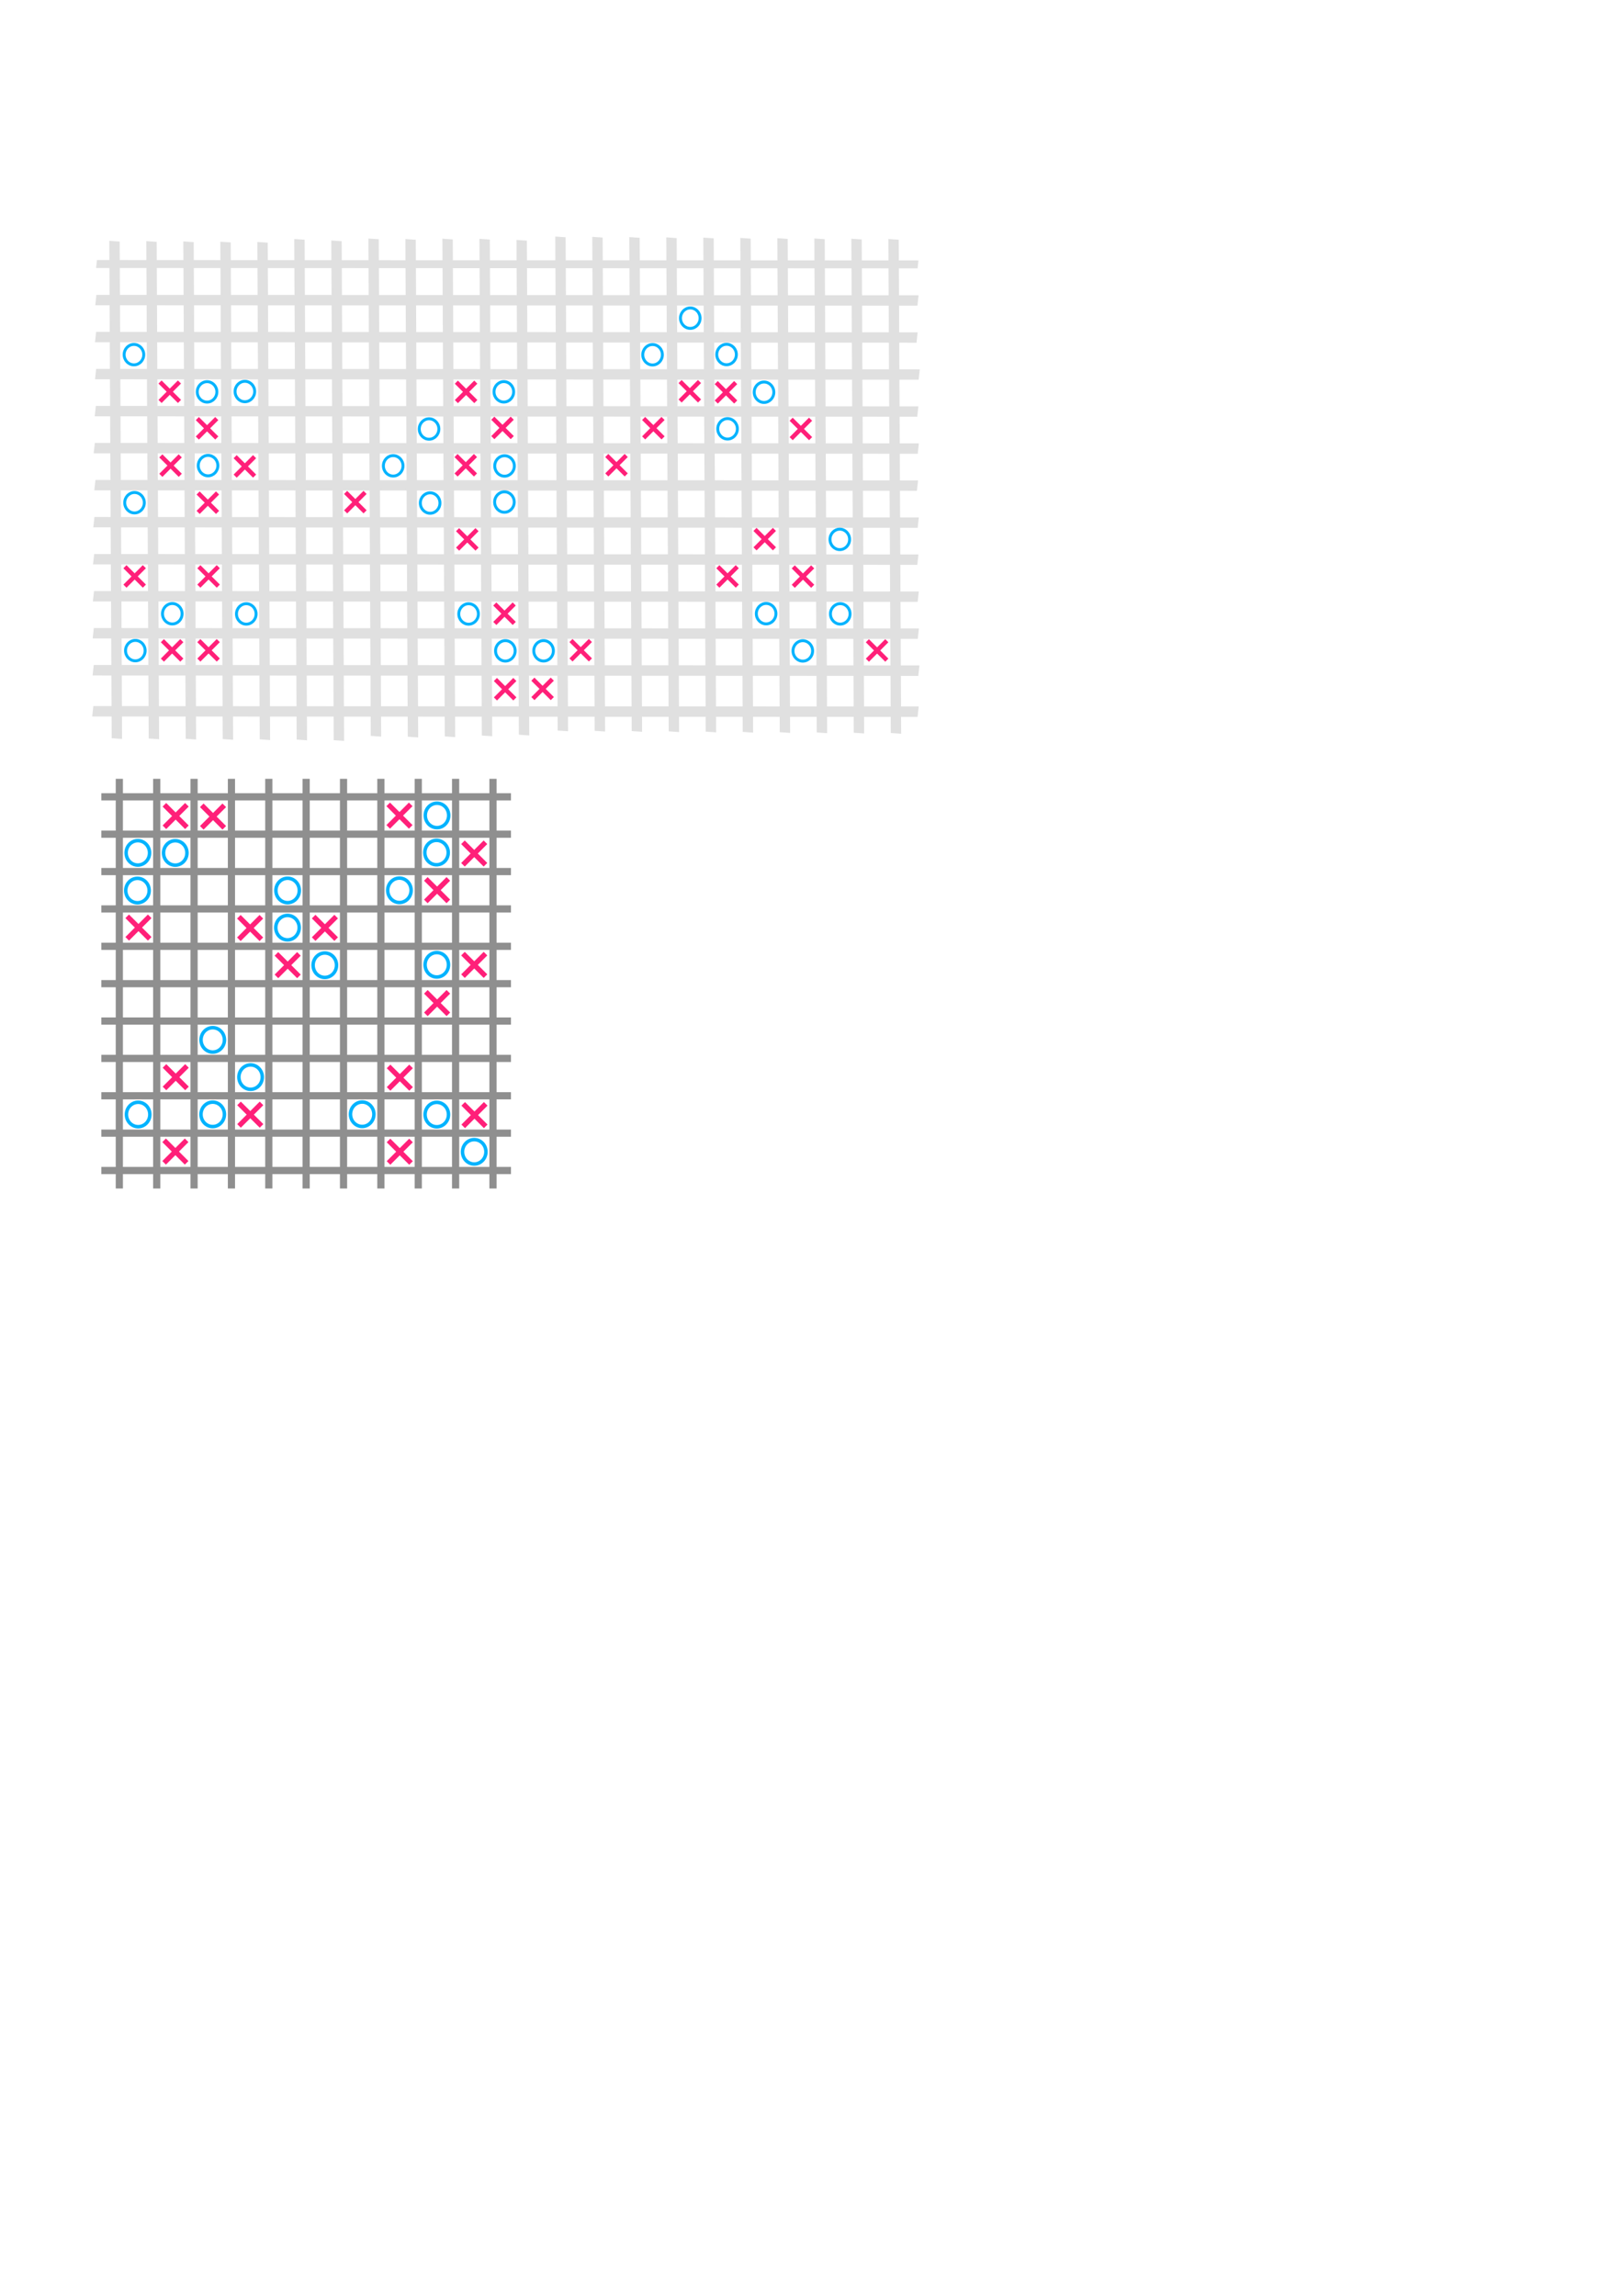 <?xml version="1.0" encoding="UTF-8" standalone="no"?>
<svg
   xmlns:dc="http://purl.org/dc/elements/1.1/"
   xmlns:cc="http://creativecommons.org/ns#"
   xmlns:rdf="http://www.w3.org/1999/02/22-rdf-syntax-ns#"
   xmlns:svg="http://www.w3.org/2000/svg"
   xmlns="http://www.w3.org/2000/svg"
   xmlns:sodipodi="http://sodipodi.sourceforge.net/DTD/sodipodi-0.dtd"
   xmlns:inkscape="http://www.inkscape.org/namespaces/inkscape"
   sodipodi:docname="drawing.svg"
   inkscape:version="1.0 (4035a4fb49, 2020-05-01)"
   id="svg657"
   version="1.1"
   viewBox="0 0 210 297"
   height="297mm"
   width="210mm">
  <defs
     id="defs651" />
  <sodipodi:namedview
     inkscape:window-maximized="0"
     inkscape:window-y="30"
     inkscape:window-x="0"
     inkscape:window-height="1050"
     inkscape:window-width="1920"
     inkscape:snap-global="false"
     showgrid="false"
     inkscape:document-rotation="0"
     inkscape:current-layer="layer1"
     inkscape:document-units="mm"
     inkscape:cy="462.14044"
     inkscape:cx="105.71191"
     inkscape:zoom="1.979899"
     inkscape:pageshadow="2"
     inkscape:pageopacity="0.0"
     borderopacity="1.0"
     bordercolor="#666666"
     pagecolor="#ffffff"
     id="base" />
  <g
     id="layer1"
     inkscape:groupmode="layer"
     inkscape:label="Layer 1">
    <g
       transform="rotate(0.372,10784.473,-43825.048)"
       id="g4549">
      <g
         id="g4086">
        <rect
           style="fill:#e0e0e0;fill-opacity:1;stroke:none;stroke-width:0.467"
           id="rect1273-2-0"
           width="106.791"
           height="1.351"
           x="314.068"
           y="-164.412"
           transform="matrix(1,-0.006,0.102,-0.995,0,0)" />
        <rect
           style="fill:#e0e0e0;fill-opacity:1;stroke:none;stroke-width:0.467"
           id="rect1273-2-0-7"
           width="106.835"
           height="1.367"
           x="313.54"
           y="-159.077"
           transform="matrix(1,-0.006,0.102,-0.995,0,0)" />
        <rect
           style="fill:#e0e0e0;fill-opacity:1;stroke:none;stroke-width:0.467"
           id="rect1273-2-0-9"
           width="106.754"
           height="1.351"
           x="313.028"
           y="-154.26"
           transform="matrix(1,-0.006,0.102,-0.995,0,0)" />
        <rect
           style="fill:#e0e0e0;fill-opacity:1;stroke:none;stroke-width:0.467"
           id="rect1273-2-0-93"
           width="106.718"
           height="1.351"
           x="312.53"
           y="-149.443"
           transform="matrix(1,-0.006,0.102,-0.995,0,0)" />
        <rect
           style="fill:#e0e0e0;fill-opacity:1;stroke:none;stroke-width:0.467"
           id="rect1273-2-0-2"
           width="106.652"
           height="1.351"
           x="312.028"
           y="-144.627"
           transform="matrix(1,-0.006,0.102,-0.995,0,0)" />
        <rect
           style="fill:#e0e0e0;fill-opacity:1;stroke:none;stroke-width:0.467"
           id="rect1273-2-0-4"
           width="106.667"
           height="1.351"
           x="311.537"
           y="-139.81"
           transform="matrix(1,-0.006,0.102,-0.995,0,0)" />
        <rect
           style="fill:#e0e0e0;fill-opacity:1;stroke:none;stroke-width:0.466"
           id="rect1273-2-0-3"
           width="106.435"
           height="1.351"
           x="311.015"
           y="-134.994"
           transform="matrix(1,-0.006,0.101,-0.995,0,0)" />
        <rect
           style="fill:#e0e0e0;fill-opacity:1;stroke:none;stroke-width:0.467"
           id="rect1273-2-0-71"
           width="106.62"
           height="1.351"
           x="310.546"
           y="-130.176"
           transform="matrix(1,-0.006,0.102,-0.995,0,0)" />
        <rect
           style="fill:#e0e0e0;fill-opacity:1;stroke:none;stroke-width:0.466"
           id="rect1273-2-0-22"
           width="106.425"
           height="1.351"
           x="310.031"
           y="-125.36"
           transform="matrix(1,-0.006,0.101,-0.995,0,0)" />
        <rect
           style="fill:#e0e0e0;fill-opacity:1;stroke:none;stroke-width:0.467"
           id="rect1273-2-0-0"
           width="106.564"
           height="1.351"
           x="309.555"
           y="-120.542"
           transform="matrix(1,-0.006,0.101,-0.995,0,0)" />
        <rect
           style="fill:#e0e0e0;fill-opacity:1;stroke:none;stroke-width:0.466"
           id="rect1273-2-0-21"
           width="106.294"
           height="1.351"
           x="309.033"
           y="-115.728"
           transform="matrix(1,-0.006,0.101,-0.995,0,0)" />
        <rect
           style="fill:#e0e0e0;fill-opacity:1;stroke:none;stroke-width:0.466"
           id="rect1273-2-0-75"
           width="106.377"
           height="1.351"
           x="308.551"
           y="-110.91"
           transform="matrix(1,-0.006,0.101,-0.995,0,0)" />
        <rect
           style="fill:#e0e0e0;fill-opacity:1;stroke:none;stroke-width:0.466"
           id="rect1273-2-0-1"
           width="106.291"
           height="1.033"
           x="308.136"
           y="-106.06"
           transform="matrix(1,-0.006,0.101,-0.995,0,0)" />
      </g>
      <g
         id="g4086-7"
         transform="matrix(0,0.442,-1,0,455.583,-27.107)">
        <rect
           transform="matrix(1,-0.005,0.141,-0.99,0,0)"
           y="-159.623"
           x="310.446"
           height="1.358"
           width="145.563"
           id="rect1273-2-0-7-7"
           style="fill:#e0e0e0;fill-opacity:1;stroke:none;stroke-width:0.547" />
        <rect
           transform="matrix(1,-0.005,0.141,-0.99,0,0)"
           y="-154.782"
           x="309.774"
           height="1.358"
           width="145.563"
           id="rect1273-2-0-9-1"
           style="fill:#e0e0e0;fill-opacity:1;stroke:none;stroke-width:0.547" />
        <rect
           transform="matrix(1,-0.005,0.141,-0.99,0,0)"
           y="-149.941"
           x="309.102"
           height="1.358"
           width="145.563"
           id="rect1273-2-0-93-1"
           style="fill:#e0e0e0;fill-opacity:1;stroke:none;stroke-width:0.547" />
        <rect
           transform="matrix(1,-0.005,0.141,-0.99,0,0)"
           y="-145.1"
           x="308.429"
           height="1.358"
           width="145.563"
           id="rect1273-2-0-2-1"
           style="fill:#e0e0e0;fill-opacity:1;stroke:none;stroke-width:0.547" />
        <rect
           transform="matrix(1,-0.005,0.141,-0.99,0,0)"
           y="-140.26"
           x="307.757"
           height="1.358"
           width="145.563"
           id="rect1273-2-0-4-7"
           style="fill:#e0e0e0;fill-opacity:1;stroke:none;stroke-width:0.547" />
        <rect
           transform="matrix(1,-0.005,0.142,-0.99,0,0)"
           y="-135.431"
           x="306.277"
           height="1.358"
           width="146.504"
           id="rect1273-2-0-3-0"
           style="fill:#e0e0e0;fill-opacity:1;stroke:none;stroke-width:0.549" />
        <rect
           transform="matrix(1,-0.005,0.141,-0.99,0,0)"
           y="-130.586"
           x="305.821"
           height="1.358"
           width="146.248"
           id="rect1273-2-0-71-4"
           style="fill:#e0e0e0;fill-opacity:1;stroke:none;stroke-width:0.548" />
        <rect
           transform="matrix(1,-0.005,0.141,-0.99,0,0)"
           y="-125.734"
           x="304.493"
           height="1.358"
           width="145.566"
           id="rect1273-2-0-22-0"
           style="fill:#e0e0e0;fill-opacity:1;stroke:none;stroke-width:0.547" />
        <rect
           transform="matrix(1,-0.005,0.141,-0.99,0,0)"
           y="-120.894"
           x="303.895"
           height="1.358"
           width="145.648"
           id="rect1273-2-0-0-8"
           style="fill:#e0e0e0;fill-opacity:1;stroke:none;stroke-width:0.547" />
        <rect
           transform="matrix(1,-0.005,0.141,-0.99,0,0)"
           y="-116.053"
           x="303.035"
           height="1.358"
           width="145.665"
           id="rect1273-2-0-21-5"
           style="fill:#e0e0e0;fill-opacity:1;stroke:none;stroke-width:0.547" />
        <rect
           transform="matrix(1,-0.005,0.14,-0.99,0,0)"
           y="-111.208"
           x="302.214"
           height="1.358"
           width="145.366"
           id="rect1273-2-0-75-1"
           style="fill:#e0e0e0;fill-opacity:1;stroke:none;stroke-width:0.546" />
        <rect
           transform="matrix(1,-0.005,0.14,-0.99,0,0)"
           y="-106.362"
           x="301.787"
           height="1.358"
           width="144.804"
           id="rect1273-2-0-1-6"
           style="fill:#e0e0e0;fill-opacity:1;stroke:none;stroke-width:0.545" />
      </g>
      <g
         transform="matrix(0,0.439,-1,0,518.07,-27.097)"
         id="g4086-7-6">
        <rect
           style="fill:#e0e0e0;fill-opacity:1;stroke:none;stroke-width:0.547"
           id="rect1273-2-0-41-2"
           width="145.563"
           height="1.358"
           x="310.948"
           y="-164.463"
           transform="matrix(1,-0.005,0.141,-0.99,0,0)" />
        <rect
           style="fill:#e0e0e0;fill-opacity:1;stroke:none;stroke-width:0.547"
           id="rect1273-2-0-7-7-1"
           width="145.563"
           height="1.358"
           x="310.276"
           y="-159.622"
           transform="matrix(1,-0.005,0.141,-0.99,0,0)" />
        <rect
           style="fill:#e0e0e0;fill-opacity:1;stroke:none;stroke-width:0.547"
           id="rect1273-2-0-9-1-9"
           width="145.563"
           height="1.358"
           x="309.603"
           y="-154.781"
           transform="matrix(1,-0.005,0.141,-0.99,0,0)" />
        <rect
           style="fill:#e0e0e0;fill-opacity:1;stroke:none;stroke-width:0.547"
           id="rect1273-2-0-93-1-6"
           width="145.563"
           height="1.358"
           x="308.931"
           y="-149.94"
           transform="matrix(1,-0.005,0.141,-0.99,0,0)" />
        <rect
           style="fill:#e0e0e0;fill-opacity:1;stroke:none;stroke-width:0.547"
           id="rect1273-2-0-2-1-4"
           width="145.563"
           height="1.358"
           x="308.259"
           y="-145.099"
           transform="matrix(1,-0.005,0.141,-0.99,0,0)" />
        <rect
           style="fill:#e0e0e0;fill-opacity:1;stroke:none;stroke-width:0.547"
           id="rect1273-2-0-4-7-8"
           width="145.563"
           height="1.358"
           x="307.586"
           y="-140.259"
           transform="matrix(1,-0.005,0.141,-0.99,0,0)" />
        <rect
           style="fill:#e0e0e0;fill-opacity:1;stroke:none;stroke-width:0.547"
           id="rect1273-2-0-3-0-0"
           width="145.563"
           height="1.358"
           x="306.914"
           y="-135.418"
           transform="matrix(1,-0.005,0.141,-0.99,0,0)" />
        <rect
           style="fill:#e0e0e0;fill-opacity:1;stroke:none;stroke-width:0.547"
           id="rect1273-2-0-71-4-8"
           width="145.563"
           height="1.358"
           x="306.241"
           y="-130.577"
           transform="matrix(1,-0.005,0.141,-0.99,0,0)" />
        <rect
           style="fill:#e0e0e0;fill-opacity:1;stroke:none;stroke-width:0.547"
           id="rect1273-2-0-22-0-1"
           width="145.563"
           height="1.358"
           x="305.569"
           y="-125.736"
           transform="matrix(1,-0.005,0.141,-0.99,0,0)" />
        <rect
           style="fill:#e0e0e0;fill-opacity:1;stroke:none;stroke-width:0.547"
           id="rect1273-2-0-0-8-0"
           width="145.563"
           height="1.358"
           x="304.897"
           y="-120.895"
           transform="matrix(1,-0.005,0.141,-0.99,0,0)" />
      </g>
    </g>
    <g
       transform="translate(-285.307,-68.67)"
       id="g609">
      <ellipse
         id="ellipse1725-9-2-1-4"
         stroke-linejoin="round"
         stroke-width="0.377"
         stroke="#3a86ff"
         fill="none"
         ry="1.322"
         rx="1.268"
         cy="114.548"
         cx="302.638"
         style="stroke:#00b3fe;stroke-opacity:1;paint-order:markers fill stroke" />
      <ellipse
         style="stroke:#00b3fe;stroke-opacity:1;paint-order:markers fill stroke"
         cx="312.099"
         cy="119.367"
         rx="1.268"
         ry="1.322"
         fill="none"
         stroke="#3a86ff"
         stroke-width="0.377"
         stroke-linejoin="round"
         id="ellipse1725-9-2-1-4-9" />
      <ellipse
         style="stroke:#00b3fe;stroke-opacity:1;paint-order:markers fill stroke"
         cx="312.228"
         cy="128.904"
         rx="1.268"
         ry="1.322"
         fill="none"
         stroke="#3a86ff"
         stroke-width="0.377"
         stroke-linejoin="round"
         id="ellipse1725-9-2-1-4-1" />
      <g
         id="g1733-7"
         fill="#ff006e"
         transform="matrix(0.318,0.213,-0.213,0.318,243.67,208.547)"
         style="fill:#ff2079;fill-opacity:1;paint-order:markers fill stroke">
        <rect
           style="fill:#ff2079;fill-opacity:1"
           id="rect1729-0"
           width="1.484"
           height="9.29"
           x="28.526"
           y="277.865"
           ry="0"
           transform="rotate(-168.89)" />
        <rect
           style="fill:#ff2079;fill-opacity:1"
           id="rect1731-6"
           width="1.484"
           height="9.29"
           x="281.768"
           y="-33.912"
           ry="0"
           transform="rotate(-78.89)" />
      </g>
      <g
         style="fill:#ff2079;fill-opacity:1;paint-order:markers fill stroke"
         transform="matrix(0.318,0.213,-0.213,0.318,238.845,203.816)"
         fill="#ff006e"
         id="g1733-7-0">
        <rect
           transform="rotate(-168.89)"
           ry="0"
           y="277.865"
           x="28.526"
           height="9.29"
           width="1.484"
           id="rect1729-0-8"
           style="fill:#ff2079;fill-opacity:1" />
        <rect
           transform="rotate(-78.89)"
           ry="0"
           y="-33.912"
           x="281.768"
           height="9.29"
           width="1.484"
           id="rect1731-6-5"
           style="fill:#ff2079;fill-opacity:1" />
      </g>
      <g
         style="fill:#ff2079;fill-opacity:1;paint-order:markers fill stroke"
         transform="matrix(0.318,0.213,-0.213,0.318,248.564,213.476)"
         fill="#ff006e"
         id="g1733-7-3">
        <rect
           transform="rotate(-168.89)"
           ry="0"
           y="277.865"
           x="28.526"
           height="9.29"
           width="1.484"
           id="rect1729-0-9"
           style="fill:#ff2079;fill-opacity:1" />
        <rect
           transform="rotate(-78.89)"
           ry="0"
           y="-33.912"
           x="281.768"
           height="9.29"
           width="1.484"
           id="rect1731-6-4"
           style="fill:#ff2079;fill-opacity:1" />
      </g>
      <g
         style="fill:#ff2079;fill-opacity:1;paint-order:markers fill stroke"
         transform="matrix(0.318,0.213,-0.213,0.318,238.947,213.371)"
         fill="#ff006e"
         id="g1733-7-1">
        <rect
           transform="rotate(-168.89)"
           ry="0"
           y="277.865"
           x="28.526"
           height="9.29"
           width="1.484"
           id="rect1729-0-5"
           style="fill:#ff2079;fill-opacity:1" />
        <rect
           transform="rotate(-78.89)"
           ry="0"
           y="-33.912"
           x="281.768"
           height="9.29"
           width="1.484"
           id="rect1731-6-41"
           style="fill:#ff2079;fill-opacity:1" />
      </g>
      <ellipse
         id="ellipse1725-9-2-1-4-9-5"
         stroke-linejoin="round"
         stroke-width="0.377"
         stroke="#3a86ff"
         fill="none"
         ry="1.322"
         rx="1.268"
         cy="119.319"
         cx="316.992"
         style="stroke:#00b3fe;stroke-opacity:1;paint-order:markers fill stroke" />
      <g
         id="g1733-7-1-5"
         fill="#ff006e"
         transform="matrix(0.318,0.213,-0.213,0.318,243.772,218.172)"
         style="fill:#ff2079;fill-opacity:1;paint-order:markers fill stroke">
        <rect
           style="fill:#ff2079;fill-opacity:1"
           id="rect1729-0-5-4"
           width="1.484"
           height="9.29"
           x="28.526"
           y="277.865"
           ry="0"
           transform="rotate(-168.89)" />
        <rect
           style="fill:#ff2079;fill-opacity:1"
           id="rect1731-6-41-9"
           width="1.484"
           height="9.29"
           x="281.768"
           y="-33.912"
           ry="0"
           transform="rotate(-78.89)" />
      </g>
      <ellipse
         style="stroke:#00b3fe;stroke-opacity:1;paint-order:markers fill stroke"
         cx="302.712"
         cy="133.705"
         rx="1.268"
         ry="1.322"
         fill="none"
         stroke="#3a86ff"
         stroke-width="0.377"
         stroke-linejoin="round"
         id="ellipse1725-9-2-1-4-9-5-8" />
    </g>
    <g
       id="g1733-7-3-2-6"
       fill="#ff006e"
       transform="matrix(0.318,0.213,-0.213,0.318,-3.148,163.863)"
       style="fill:#ff2079;fill-opacity:1;paint-order:markers fill stroke">
      <rect
         style="fill:#ff2079;fill-opacity:1"
         id="rect1729-0-9-2-3"
         width="1.484"
         height="9.29"
         x="28.526"
         y="277.865"
         ry="0"
         transform="rotate(-168.89)" />
      <rect
         style="fill:#ff2079;fill-opacity:1"
         id="rect1731-6-4-2-3"
         width="1.484"
         height="9.29"
         x="281.768"
         y="-33.912"
         ry="0"
         transform="rotate(-78.89)" />
    </g>
    <ellipse
       id="ellipse1725-9-2-1-4-1-3-4"
       stroke-linejoin="round"
       stroke-width="0.377"
       stroke="#3a86ff"
       fill="none"
       ry="1.322"
       rx="1.268"
       cy="84.199"
       cx="65.388"
       style="stroke:#00b3fe;stroke-opacity:1;paint-order:markers fill stroke" />
    <g
       id="g1733-7-3-3-4"
       fill="#ff006e"
       transform="matrix(0.318,0.213,-0.213,0.318,-3.067,173.63)"
       style="fill:#ff2079;fill-opacity:1;paint-order:markers fill stroke">
      <rect
         style="fill:#ff2079;fill-opacity:1"
         id="rect1729-0-9-8-3"
         width="1.484"
         height="9.29"
         x="28.526"
         y="277.865"
         ry="0"
         transform="rotate(-168.89)" />
      <rect
         style="fill:#ff2079;fill-opacity:1"
         id="rect1731-6-4-5-9"
         width="1.484"
         height="9.29"
         x="281.768"
         y="-33.912"
         ry="0"
         transform="rotate(-78.89)" />
    </g>
    <ellipse
       id="ellipse1725-9-2-1-4-1-3-7"
       stroke-linejoin="round"
       stroke-width="0.377"
       stroke="#3a86ff"
       fill="none"
       ry="1.322"
       rx="1.268"
       cy="84.193"
       cx="70.334"
       style="stroke:#00b3fe;stroke-opacity:1;paint-order:markers fill stroke" />
    <g
       id="g1733-7-3-3-2"
       fill="#ff006e"
       transform="matrix(0.318,0.213,-0.213,0.318,6.709,168.588)"
       style="fill:#ff2079;fill-opacity:1;paint-order:markers fill stroke">
      <rect
         style="fill:#ff2079;fill-opacity:1"
         id="rect1729-0-9-8-5"
         width="1.484"
         height="9.29"
         x="28.526"
         y="277.865"
         ry="0"
         transform="rotate(-168.89)" />
      <rect
         style="fill:#ff2079;fill-opacity:1"
         id="rect1731-6-4-5-8"
         width="1.484"
         height="9.29"
         x="281.768"
         y="-33.912"
         ry="0"
         transform="rotate(-78.89)" />
    </g>
    <ellipse
       id="ellipse1725-9-2-1-4-1-3-9"
       stroke-linejoin="round"
       stroke-width="0.377"
       stroke="#3a86ff"
       fill="none"
       ry="1.322"
       rx="1.268"
       cy="79.427"
       cx="60.632"
       style="stroke:#00b3fe;stroke-opacity:1;paint-order:markers fill stroke" />
    <g
       id="g1733-7-3-3-0"
       fill="#ff006e"
       transform="matrix(0.318,0.213,-0.213,0.318,1.78,173.588)"
       style="fill:#ff2079;fill-opacity:1;paint-order:markers fill stroke">
      <rect
         style="fill:#ff2079;fill-opacity:1"
         id="rect1729-0-9-8-2"
         width="1.484"
         height="9.29"
         x="28.526"
         y="277.865"
         ry="0"
         transform="rotate(-168.89)" />
      <rect
         style="fill:#ff2079;fill-opacity:1"
         id="rect1731-6-4-5-4"
         width="1.484"
         height="9.29"
         x="281.768"
         y="-33.912"
         ry="0"
         transform="rotate(-78.89)" />
    </g>
    <g
       transform="translate(-285.307,-68.67)"
       id="g667">
      <g
         id="g1733-7-3-3"
         fill="#ff006e"
         transform="matrix(0.318,0.213,-0.213,0.318,320.777,227.729)"
         style="fill:#ff2079;fill-opacity:1;paint-order:markers fill stroke">
        <rect
           style="fill:#ff2079;fill-opacity:1"
           id="rect1729-0-9-8"
           width="1.484"
           height="9.29"
           x="28.526"
           y="277.865"
           ry="0"
           transform="rotate(-168.89)" />
        <rect
           style="fill:#ff2079;fill-opacity:1"
           id="rect1731-6-4-5"
           width="1.484"
           height="9.29"
           x="281.768"
           y="-33.912"
           ry="0"
           transform="rotate(-78.89)" />
      </g>
      <g
         id="g1733-7-3-2"
         fill="#ff006e"
         transform="matrix(0.318,0.213,-0.213,0.318,315.827,222.884)"
         style="fill:#ff2079;fill-opacity:1;paint-order:markers fill stroke">
        <rect
           style="fill:#ff2079;fill-opacity:1"
           id="rect1729-0-9-2"
           width="1.484"
           height="9.29"
           x="28.526"
           y="277.865"
           ry="0"
           transform="rotate(-168.89)" />
        <rect
           style="fill:#ff2079;fill-opacity:1"
           id="rect1731-6-4-2"
           width="1.484"
           height="9.29"
           x="281.768"
           y="-33.912"
           ry="0"
           transform="rotate(-78.89)" />
      </g>
      <g
         id="g1733-7-3-7"
         fill="#ff006e"
         transform="matrix(0.318,0.213,-0.213,0.318,330.368,237.287)"
         style="fill:#ff2079;fill-opacity:1;paint-order:markers fill stroke">
        <rect
           style="fill:#ff2079;fill-opacity:1"
           id="rect1729-0-9-0"
           width="1.484"
           height="9.29"
           x="28.526"
           y="277.865"
           ry="0"
           transform="rotate(-168.89)" />
        <rect
           style="fill:#ff2079;fill-opacity:1"
           id="rect1731-6-4-3"
           width="1.484"
           height="9.29"
           x="281.768"
           y="-33.912"
           ry="0"
           transform="rotate(-78.89)" />
      </g>
      <ellipse
         id="ellipse1725-9-2-1-4-1-4"
         stroke-linejoin="round"
         stroke-width="0.377"
         stroke="#3a86ff"
         fill="none"
         ry="1.322"
         rx="1.268"
         cy="148.086"
         cx="394.028"
         style="stroke:#00b3fe;stroke-opacity:1;paint-order:markers fill stroke" />
      <ellipse
         id="ellipse1725-9-2-1-4-1-6"
         stroke-linejoin="round"
         stroke-width="0.377"
         stroke="#3a86ff"
         fill="none"
         ry="1.322"
         rx="1.268"
         cy="138.45"
         cx="393.968"
         style="stroke:#00b3fe;stroke-opacity:1;paint-order:markers fill stroke" />
      <ellipse
         id="ellipse1725-9-2-1-4-1-3"
         stroke-linejoin="round"
         stroke-width="0.377"
         stroke="#3a86ff"
         fill="none"
         ry="1.322"
         rx="1.268"
         cy="148.059"
         cx="384.438"
         style="stroke:#00b3fe;stroke-opacity:1;paint-order:markers fill stroke" />
      <ellipse
         style="stroke:#00b3fe;stroke-opacity:1;paint-order:markers fill stroke"
         cx="389.181"
         cy="152.877"
         rx="1.268"
         ry="1.322"
         fill="none"
         stroke="#3a86ff"
         stroke-width="0.377"
         stroke-linejoin="round"
         id="ellipse1725-9-2-1-4-1-3-76" />
      <g
         style="fill:#ff2079;fill-opacity:1;paint-order:markers fill stroke"
         transform="matrix(0.318,0.213,-0.213,0.318,311.02,227.709)"
         fill="#ff006e"
         id="g1733-7-3-7-5">
        <rect
           transform="rotate(-168.89)"
           ry="0"
           y="277.865"
           x="28.526"
           height="9.29"
           width="1.484"
           id="rect1729-0-9-0-7"
           style="fill:#ff2079;fill-opacity:1" />
        <rect
           transform="rotate(-78.89)"
           ry="0"
           y="-33.912"
           x="281.768"
           height="9.29"
           width="1.484"
           id="rect1731-6-4-3-1"
           style="fill:#ff2079;fill-opacity:1" />
      </g>
    </g>
    <g
       transform="translate(-285.307,-68.67)"
       id="g632">
      <ellipse
         style="stroke:#00b3fe;stroke-opacity:1;paint-order:markers fill stroke"
         cx="340.824"
         cy="124.168"
         rx="1.268"
         ry="1.322"
         fill="none"
         stroke="#3a86ff"
         stroke-width="0.377"
         stroke-linejoin="round"
         id="ellipse1725-9-2-1-4-9-5-33" />
      <ellipse
         style="stroke:#00b3fe;stroke-opacity:1;paint-order:markers fill stroke"
         cx="350.59"
         cy="128.949"
         rx="1.268"
         ry="1.322"
         fill="none"
         stroke="#3a86ff"
         stroke-width="0.377"
         stroke-linejoin="round"
         id="ellipse1725-9-2-1-4-9-5-85" />
      <ellipse
         style="stroke:#00b3fe;stroke-opacity:1;paint-order:markers fill stroke"
         cx="340.963"
         cy="133.747"
         rx="1.268"
         ry="1.322"
         fill="none"
         stroke="#3a86ff"
         stroke-width="0.377"
         stroke-linejoin="round"
         id="ellipse1725-9-2-1-4-9-5-1" />
      <ellipse
         style="stroke:#00b3fe;stroke-opacity:1;paint-order:markers fill stroke"
         cx="350.498"
         cy="119.361"
         rx="1.268"
         ry="1.322"
         fill="none"
         stroke="#3a86ff"
         stroke-width="0.377"
         stroke-linejoin="round"
         id="ellipse1725-9-2-1-4-9-5-0" />
      <ellipse
         style="stroke:#00b3fe;stroke-opacity:1;paint-order:markers fill stroke"
         cx="336.182"
         cy="128.933"
         rx="1.268"
         ry="1.322"
         fill="none"
         stroke="#3a86ff"
         stroke-width="0.377"
         stroke-linejoin="round"
         id="ellipse1725-9-2-1-4-9-5-87" />
      <ellipse
         style="stroke:#00b3fe;stroke-opacity:1;paint-order:markers fill stroke"
         cx="350.575"
         cy="133.618"
         rx="1.268"
         ry="1.322"
         fill="none"
         stroke="#3a86ff"
         stroke-width="0.377"
         stroke-linejoin="round"
         id="ellipse1725-9-2-1-4-9-5-6" />
      <g
         id="g1733-7-3-35"
         fill="#ff006e"
         transform="matrix(0.318,0.213,-0.213,0.318,281.902,208.498)"
         style="fill:#ff2079;fill-opacity:1;paint-order:markers fill stroke">
        <rect
           style="fill:#ff2079;fill-opacity:1"
           id="rect1729-0-9-08"
           width="1.484"
           height="9.29"
           x="28.526"
           y="277.865"
           ry="0"
           transform="rotate(-168.89)" />
        <rect
           style="fill:#ff2079;fill-opacity:1"
           id="rect1731-6-4-0"
           width="1.484"
           height="9.29"
           x="281.768"
           y="-33.912"
           ry="0"
           transform="rotate(-78.89)" />
      </g>
      <g
         id="g1733-7-3-4"
         fill="#ff006e"
         transform="matrix(0.318,0.213,-0.213,0.318,277.343,222.92)"
         style="fill:#ff2079;fill-opacity:1;paint-order:markers fill stroke">
        <rect
           style="fill:#ff2079;fill-opacity:1"
           id="rect1729-0-9-1"
           width="1.484"
           height="9.29"
           x="28.526"
           y="277.865"
           ry="0"
           transform="rotate(-168.89)" />
        <rect
           style="fill:#ff2079;fill-opacity:1"
           id="rect1731-6-4-1"
           width="1.484"
           height="9.29"
           x="281.768"
           y="-33.912"
           ry="0"
           transform="rotate(-78.89)" />
      </g>
      <g
         id="g1733-7-3-359"
         fill="#ff006e"
         transform="matrix(0.318,0.213,-0.213,0.318,277.146,213.33)"
         style="fill:#ff2079;fill-opacity:1;paint-order:markers fill stroke">
        <rect
           style="fill:#ff2079;fill-opacity:1"
           id="rect1729-0-9-3"
           width="1.484"
           height="9.29"
           x="28.526"
           y="277.865"
           ry="0"
           transform="rotate(-168.89)" />
        <rect
           style="fill:#ff2079;fill-opacity:1"
           id="rect1731-6-4-4"
           width="1.484"
           height="9.29"
           x="281.768"
           y="-33.912"
           ry="0"
           transform="rotate(-78.89)" />
      </g>
      <g
         id="g1733-7-3-1"
         fill="#ff006e"
         transform="matrix(0.318,0.213,-0.213,0.318,277.187,203.834)"
         style="fill:#ff2079;fill-opacity:1;paint-order:markers fill stroke">
        <rect
           style="fill:#ff2079;fill-opacity:1"
           id="rect1729-0-9-5"
           width="1.484"
           height="9.29"
           x="28.526"
           y="277.865"
           ry="0"
           transform="rotate(-168.89)" />
        <rect
           style="fill:#ff2079;fill-opacity:1"
           id="rect1731-6-4-08"
           width="1.484"
           height="9.29"
           x="281.768"
           y="-33.912"
           ry="0"
           transform="rotate(-78.89)" />
      </g>
      <g
         id="g1733-7-3-356"
         fill="#ff006e"
         transform="matrix(0.318,0.213,-0.213,0.318,262.859,218.1)"
         style="fill:#ff2079;fill-opacity:1;paint-order:markers fill stroke">
        <rect
           style="fill:#ff2079;fill-opacity:1"
           id="rect1729-0-9-59"
           width="1.484"
           height="9.29"
           x="28.526"
           y="277.865"
           ry="0"
           transform="rotate(-168.89)" />
        <rect
           style="fill:#ff2079;fill-opacity:1"
           id="rect1731-6-4-9"
           width="1.484"
           height="9.29"
           x="281.768"
           y="-33.912"
           ry="0"
           transform="rotate(-78.89)" />
      </g>
    </g>
    <g
       transform="translate(-285.307,-68.67)"
       id="g689">
      <ellipse
         style="stroke:#00b3fe;stroke-opacity:1;paint-order:markers fill stroke"
         cx="369.742"
         cy="114.564"
         rx="1.268"
         ry="1.322"
         fill="none"
         stroke="#3a86ff"
         stroke-width="0.377"
         stroke-linejoin="round"
         id="ellipse1725-9-2-1-4-9-5-3" />
      <g
         id="g1733-7-3-0"
         fill="#ff006e"
         transform="matrix(0.318,0.213,-0.213,0.318,306.134,203.756)"
         style="fill:#ff2079;fill-opacity:1;paint-order:markers fill stroke">
        <rect
           style="fill:#ff2079;fill-opacity:1"
           id="rect1729-0-9-7"
           width="1.484"
           height="9.29"
           x="28.526"
           y="277.865"
           ry="0"
           transform="rotate(-168.89)" />
        <rect
           style="fill:#ff2079;fill-opacity:1"
           id="rect1731-6-4-6"
           width="1.484"
           height="9.29"
           x="281.768"
           y="-33.912"
           ry="0"
           transform="rotate(-78.89)" />
      </g>
      <g
         id="g1733-7-3-37"
         fill="#ff006e"
         transform="matrix(0.318,0.213,-0.213,0.318,301.417,208.532)"
         style="fill:#ff2079;fill-opacity:1;paint-order:markers fill stroke">
        <rect
           style="fill:#ff2079;fill-opacity:1"
           id="rect1729-0-9-6"
           width="1.484"
           height="9.29"
           x="28.526"
           y="277.865"
           ry="0"
           transform="rotate(-168.89)" />
        <rect
           style="fill:#ff2079;fill-opacity:1"
           id="rect1731-6-4-15"
           width="1.484"
           height="9.29"
           x="281.768"
           y="-33.912"
           ry="0"
           transform="rotate(-78.89)" />
      </g>
      <g
         id="g1733-7-3-06"
         fill="#ff006e"
         transform="matrix(0.318,0.213,-0.213,0.318,296.649,213.322)"
         style="fill:#ff2079;fill-opacity:1;paint-order:markers fill stroke">
        <rect
           style="fill:#ff2079;fill-opacity:1"
           id="rect1729-0-9-50"
           width="1.484"
           height="9.29"
           x="28.526"
           y="277.865"
           ry="0"
           transform="rotate(-168.89)" />
        <rect
           style="fill:#ff2079;fill-opacity:1"
           id="rect1731-6-4-8"
           width="1.484"
           height="9.29"
           x="281.768"
           y="-33.912"
           ry="0"
           transform="rotate(-78.89)" />
      </g>
      <ellipse
         id="ellipse1725-9-2-1-4-9-5-3-1"
         stroke-linejoin="round"
         stroke-width="0.377"
         stroke="#3a86ff"
         fill="none"
         ry="1.322"
         rx="1.268"
         cy="114.533"
         cx="379.317"
         style="stroke:#00b3fe;stroke-opacity:1;paint-order:markers fill stroke" />
      <ellipse
         id="ellipse1725-9-2-1-4-9-5-3-2"
         stroke-linejoin="round"
         stroke-width="0.377"
         stroke="#3a86ff"
         fill="none"
         ry="1.322"
         rx="1.268"
         cy="124.144"
         cx="379.447"
         style="stroke:#00b3fe;stroke-opacity:1;paint-order:markers fill stroke" />
      <ellipse
         id="ellipse1725-9-2-1-4-9-5-3-26"
         stroke-linejoin="round"
         stroke-width="0.377"
         stroke="#3a86ff"
         fill="none"
         ry="1.322"
         rx="1.268"
         cy="119.412"
         cx="384.164"
         style="stroke:#00b3fe;stroke-opacity:1;paint-order:markers fill stroke" />
      <g
         style="fill:#ff2079;fill-opacity:1;paint-order:markers fill stroke"
         transform="matrix(0.318,0.213,-0.213,0.318,310.814,203.891)"
         fill="#ff006e"
         id="g1733-7-3-0-9">
        <rect
           transform="rotate(-168.89)"
           ry="0"
           y="277.865"
           x="28.526"
           height="9.29"
           width="1.484"
           id="rect1729-0-9-7-1"
           style="fill:#ff2079;fill-opacity:1" />
        <rect
           transform="rotate(-78.89)"
           ry="0"
           y="-33.912"
           x="281.768"
           height="9.29"
           width="1.484"
           id="rect1731-6-4-6-0"
           style="fill:#ff2079;fill-opacity:1" />
      </g>
      <ellipse
         style="stroke:#00b3fe;stroke-opacity:1;paint-order:markers fill stroke"
         cx="374.623"
         cy="109.83"
         rx="1.268"
         ry="1.322"
         fill="none"
         stroke="#3a86ff"
         stroke-width="0.377"
         stroke-linejoin="round"
         id="ellipse1725-9-2-1-4-9-5-3-1-4" />
      <g
         id="g1733-7-3-0-9-2"
         fill="#ff006e"
         transform="matrix(0.318,0.213,-0.213,0.318,320.504,208.629)"
         style="fill:#ff2079;fill-opacity:1;paint-order:markers fill stroke">
        <rect
           style="fill:#ff2079;fill-opacity:1"
           id="rect1729-0-9-7-1-7"
           width="1.484"
           height="9.29"
           x="28.526"
           y="277.865"
           ry="0"
           transform="rotate(-168.89)" />
        <rect
           style="fill:#ff2079;fill-opacity:1"
           id="rect1731-6-4-6-0-4"
           width="1.484"
           height="9.29"
           x="281.768"
           y="-33.912"
           ry="0"
           transform="rotate(-78.89)" />
      </g>
    </g>
    <g
       transform="translate(-285.307,-68.67)"
       id="g587">
      <g
         style="fill:#ff2079;fill-opacity:1;paint-order:markers fill stroke"
         transform="matrix(0.318,0.213,-0.213,0.318,234.303,227.71)"
         fill="#ff006e"
         id="g1733-7-3-4-0">
        <rect
           transform="rotate(-168.89)"
           ry="0"
           y="277.865"
           x="28.526"
           height="9.29"
           width="1.484"
           id="rect1729-0-9-1-3"
           style="fill:#ff2079;fill-opacity:1" />
        <rect
           transform="rotate(-78.89)"
           ry="0"
           y="-33.912"
           x="281.768"
           height="9.29"
           width="1.484"
           id="rect1731-6-4-1-2"
           style="fill:#ff2079;fill-opacity:1" />
      </g>
      <g
         id="g1733-7-3-4-0-3"
         fill="#ff006e"
         transform="matrix(0.318,0.213,-0.213,0.318,243.867,237.273)"
         style="fill:#ff2079;fill-opacity:1;paint-order:markers fill stroke">
        <rect
           style="fill:#ff2079;fill-opacity:1"
           id="rect1729-0-9-1-3-6"
           width="1.484"
           height="9.29"
           x="28.526"
           y="277.865"
           ry="0"
           transform="rotate(-168.89)" />
        <rect
           style="fill:#ff2079;fill-opacity:1"
           id="rect1731-6-4-1-2-7"
           width="1.484"
           height="9.29"
           x="281.768"
           y="-33.912"
           ry="0"
           transform="rotate(-78.89)" />
      </g>
      <ellipse
         id="ellipse1725-9-2-1-4-9-5-8-5"
         stroke-linejoin="round"
         stroke-width="0.377"
         stroke="#3a86ff"
         fill="none"
         ry="1.322"
         rx="1.268"
         cy="148.069"
         cx="307.601"
         style="stroke:#00b3fe;stroke-opacity:1;paint-order:markers fill stroke" />
      <ellipse
         id="ellipse1725-9-2-1-4-9-5-8-3"
         stroke-linejoin="round"
         stroke-width="0.377"
         stroke="#3a86ff"
         fill="none"
         ry="1.322"
         rx="1.268"
         cy="152.839"
         cx="302.818"
         style="stroke:#00b3fe;stroke-opacity:1;paint-order:markers fill stroke" />
      <g
         id="g1733-7-3-4-0-5"
         fill="#ff006e"
         transform="matrix(0.318,0.213,-0.213,0.318,243.868,227.709)"
         style="fill:#ff2079;fill-opacity:1;paint-order:markers fill stroke">
        <rect
           style="fill:#ff2079;fill-opacity:1"
           id="rect1729-0-9-1-3-62"
           width="1.484"
           height="9.29"
           x="28.526"
           y="277.865"
           ry="0"
           transform="rotate(-168.89)" />
        <rect
           style="fill:#ff2079;fill-opacity:1"
           id="rect1731-6-4-1-2-9"
           width="1.484"
           height="9.29"
           x="281.768"
           y="-33.912"
           ry="0"
           transform="rotate(-78.89)" />
      </g>
      <ellipse
         id="ellipse1725-9-2-1-4-9-5-8-1"
         stroke-linejoin="round"
         stroke-width="0.377"
         stroke="#3a86ff"
         fill="none"
         ry="1.322"
         rx="1.268"
         cy="148.093"
         cx="317.173"
         style="stroke:#00b3fe;stroke-opacity:1;paint-order:markers fill stroke" />
      <g
         style="fill:#ff2079;fill-opacity:1;paint-order:markers fill stroke"
         transform="matrix(0.318,0.213,-0.213,0.318,239.148,237.28)"
         fill="#ff006e"
         id="g1733-7-3-4-0-5-2">
        <rect
           transform="rotate(-168.89)"
           ry="0"
           y="277.865"
           x="28.526"
           height="9.29"
           width="1.484"
           id="rect1729-0-9-1-3-62-7"
           style="fill:#ff2079;fill-opacity:1" />
        <rect
           transform="rotate(-78.89)"
           ry="0"
           y="-33.912"
           x="281.768"
           height="9.29"
           width="1.484"
           id="rect1731-6-4-1-2-9-0"
           style="fill:#ff2079;fill-opacity:1" />
      </g>
    </g>
    <g
       inkscape:export-ydpi="50"
       inkscape:export-xdpi="50"
       id="g3036">
      <g
         id="g2268"
         style="fill:#8f8f8f;fill-opacity:1">
        <g
           transform="translate(0.357)"
           id="g2194"
           style="fill:#8f8f8f;fill-opacity:1">
          <rect
             style="fill:#8f8f8f;stroke:none;stroke-width:0.815;stroke-linecap:round;stroke-opacity:0.762;fill-opacity:1"
             id="rect971"
             width="0.93"
             height="52.999"
             x="14.62"
             y="100.754" />
          <rect
             y="100.754"
             x="19.455"
             height="52.999"
             width="0.93"
             id="rect971-0"
             style="fill:#8f8f8f;stroke:none;stroke-width:0.815;stroke-linecap:round;stroke-opacity:0.762;fill-opacity:1" />
          <rect
             y="100.754"
             x="24.289"
             height="52.999"
             width="0.93"
             id="rect971-4"
             style="fill:#8f8f8f;stroke:none;stroke-width:0.815;stroke-linecap:round;stroke-opacity:0.762;fill-opacity:1" />
          <rect
             y="100.754"
             x="29.124"
             height="52.999"
             width="0.93"
             id="rect971-44"
             style="fill:#8f8f8f;stroke:none;stroke-width:0.815;stroke-linecap:round;stroke-opacity:0.762;fill-opacity:1" />
          <rect
             y="100.754"
             x="33.958"
             height="52.999"
             width="0.93"
             id="rect971-47"
             style="fill:#8f8f8f;stroke:none;stroke-width:0.815;stroke-linecap:round;stroke-opacity:0.762;fill-opacity:1" />
          <rect
             y="100.754"
             x="38.792"
             height="52.999"
             width="0.93"
             id="rect971-6"
             style="fill:#8f8f8f;stroke:none;stroke-width:0.815;stroke-linecap:round;stroke-opacity:0.762;fill-opacity:1" />
          <rect
             y="100.754"
             x="43.627"
             height="52.999"
             width="0.93"
             id="rect971-3"
             style="fill:#8f8f8f;stroke:none;stroke-width:0.815;stroke-linecap:round;stroke-opacity:0.762;fill-opacity:1" />
          <rect
             y="100.754"
             x="48.461"
             height="52.999"
             width="0.93"
             id="rect971-1"
             style="fill:#8f8f8f;stroke:none;stroke-width:0.815;stroke-linecap:round;stroke-opacity:0.762;fill-opacity:1" />
          <rect
             y="100.754"
             x="53.296"
             height="52.999"
             width="0.93"
             id="rect971-7"
             style="fill:#8f8f8f;stroke:none;stroke-width:0.815;stroke-linecap:round;stroke-opacity:0.762;fill-opacity:1" />
          <rect
             y="100.754"
             x="58.13"
             height="52.999"
             width="0.93"
             id="rect971-5"
             style="fill:#8f8f8f;stroke:none;stroke-width:0.815;stroke-linecap:round;stroke-opacity:0.762;fill-opacity:1" />
          <rect
             y="100.754"
             x="62.965"
             height="52.999"
             width="0.93"
             id="rect971-9"
             style="fill:#8f8f8f;stroke:none;stroke-width:0.815;stroke-linecap:round;stroke-opacity:0.762;fill-opacity:1" />
        </g>
        <g
           transform="rotate(90,39.436,127.432)"
           id="g2194-1"
           style="fill:#8f8f8f;fill-opacity:1">
          <rect
             y="100.754"
             x="14.62"
             height="52.999"
             width="0.93"
             id="rect971-78"
             style="fill:#8f8f8f;stroke:none;stroke-width:0.815;stroke-linecap:round;stroke-opacity:0.762;fill-opacity:1" />
          <rect
             style="fill:#8f8f8f;stroke:none;stroke-width:0.815;stroke-linecap:round;stroke-opacity:0.762;fill-opacity:1"
             id="rect971-0-5"
             width="0.93"
             height="52.999"
             x="19.455"
             y="100.754" />
          <rect
             style="fill:#8f8f8f;stroke:none;stroke-width:0.815;stroke-linecap:round;stroke-opacity:0.762;fill-opacity:1"
             id="rect971-4-7"
             width="0.93"
             height="52.999"
             x="24.289"
             y="100.754" />
          <rect
             style="fill:#8f8f8f;stroke:none;stroke-width:0.815;stroke-linecap:round;stroke-opacity:0.762;fill-opacity:1"
             id="rect971-44-4"
             width="0.93"
             height="52.999"
             x="29.124"
             y="100.754" />
          <rect
             style="fill:#8f8f8f;stroke:none;stroke-width:0.815;stroke-linecap:round;stroke-opacity:0.762;fill-opacity:1"
             id="rect971-47-1"
             width="0.93"
             height="52.999"
             x="33.958"
             y="100.754" />
          <rect
             style="fill:#8f8f8f;stroke:none;stroke-width:0.815;stroke-linecap:round;stroke-opacity:0.762;fill-opacity:1"
             id="rect971-6-8"
             width="0.93"
             height="52.999"
             x="38.792"
             y="100.754" />
          <rect
             style="fill:#8f8f8f;stroke:none;stroke-width:0.815;stroke-linecap:round;stroke-opacity:0.762;fill-opacity:1"
             id="rect971-3-5"
             width="0.93"
             height="52.999"
             x="43.627"
             y="100.754" />
          <rect
             style="fill:#8f8f8f;stroke:none;stroke-width:0.815;stroke-linecap:round;stroke-opacity:0.762;fill-opacity:1"
             id="rect971-1-9"
             width="0.93"
             height="52.999"
             x="48.461"
             y="100.754" />
          <rect
             style="fill:#8f8f8f;stroke:none;stroke-width:0.815;stroke-linecap:round;stroke-opacity:0.762;fill-opacity:1"
             id="rect971-7-7"
             width="0.93"
             height="52.999"
             x="53.296"
             y="100.754" />
          <rect
             style="fill:#8f8f8f;stroke:none;stroke-width:0.815;stroke-linecap:round;stroke-opacity:0.762;fill-opacity:1"
             id="rect971-5-5"
             width="0.93"
             height="52.999"
             x="58.13"
             y="100.754" />
          <rect
             style="fill:#8f8f8f;stroke:none;stroke-width:0.815;stroke-linecap:round;stroke-opacity:0.762;fill-opacity:1"
             id="rect971-9-3"
             width="0.93"
             height="52.999"
             x="62.965"
             y="100.754" />
        </g>
      </g>
      <g
         id="g2940">
        <g
           style="fill:#ff2079;fill-opacity:1;paint-order:markers fill stroke"
           transform="matrix(0.368,0.247,-0.247,0.368,-27.643,203.252)"
           fill="#ff006e"
           id="g1733-7-3-3-4-8">
          <rect
             transform="rotate(-168.89)"
             ry="0"
             y="277.865"
             x="28.526"
             height="9.29"
             width="1.484"
             id="rect1729-0-9-8-3-8"
             style="fill:#ff2079;fill-opacity:1" />
          <rect
             transform="rotate(-78.89)"
             ry="0"
             y="-33.912"
             x="281.768"
             height="9.29"
             width="1.484"
             id="rect1731-6-4-5-9-3"
             style="fill:#ff2079;fill-opacity:1" />
        </g>
        <ellipse
           style="stroke:#00b3fe;stroke-opacity:1;paint-order:markers fill stroke"
           cx="56.543"
           cy="105.489"
           rx="1.515"
           ry="1.579"
           fill="none"
           stroke="#3a86ff"
           stroke-width="0.45"
           stroke-linejoin="round"
           id="ellipse1725-9-2-1-4-1-3-7-1" />
        <ellipse
           id="ellipse1725-9-2-1-4-1-3-7-1-8"
           stroke-linejoin="round"
           stroke-width="0.45"
           stroke="#3a86ff"
           fill="none"
           ry="1.579"
           rx="1.515"
           cy="110.294"
           cx="56.483"
           style="stroke:#00b3fe;stroke-opacity:1;paint-order:markers fill stroke" />
        <ellipse
           id="ellipse1725-9-2-1-4-1-3-7-1-9"
           stroke-linejoin="round"
           stroke-width="0.45"
           stroke="#3a86ff"
           fill="none"
           ry="1.579"
           rx="1.515"
           cy="115.176"
           cx="51.681"
           style="stroke:#00b3fe;stroke-opacity:1;paint-order:markers fill stroke" />
        <ellipse
           id="ellipse1725-9-2-1-4-1-3-7-1-6"
           stroke-linejoin="round"
           stroke-width="0.45"
           stroke="#3a86ff"
           fill="none"
           ry="1.579"
           rx="1.515"
           cy="124.866"
           cx="42.028"
           style="stroke:#00b3fe;stroke-opacity:1;paint-order:markers fill stroke" />
        <ellipse
           id="ellipse1725-9-2-1-4-1-3-7-1-4"
           stroke-linejoin="round"
           stroke-width="0.45"
           stroke="#3a86ff"
           fill="none"
           ry="1.579"
           rx="1.515"
           cy="115.196"
           cx="37.213"
           style="stroke:#00b3fe;stroke-opacity:1;paint-order:markers fill stroke" />
        <ellipse
           id="ellipse1725-9-2-1-4-1-3-7-1-3"
           stroke-linejoin="round"
           stroke-width="0.45"
           stroke="#3a86ff"
           fill="none"
           ry="1.579"
           rx="1.515"
           cy="134.525"
           cx="27.526"
           style="stroke:#00b3fe;stroke-opacity:1;paint-order:markers fill stroke" />
        <ellipse
           id="ellipse1725-9-2-1-4-1-3-7-1-33"
           stroke-linejoin="round"
           stroke-width="0.45"
           stroke="#3a86ff"
           fill="none"
           ry="1.579"
           rx="1.515"
           cy="139.341"
           cx="32.424"
           style="stroke:#00b3fe;stroke-opacity:1;paint-order:markers fill stroke" />
        <ellipse
           id="ellipse1725-9-2-1-4-1-3-7-1-86"
           stroke-linejoin="round"
           stroke-width="0.45"
           stroke="#3a86ff"
           fill="none"
           ry="1.579"
           rx="1.515"
           cy="144.159"
           cx="27.521"
           style="stroke:#00b3fe;stroke-opacity:1;paint-order:markers fill stroke" />
        <ellipse
           id="ellipse1725-9-2-1-4-1-3-7-1-0"
           stroke-linejoin="round"
           stroke-width="0.45"
           stroke="#3a86ff"
           fill="none"
           ry="1.579"
           rx="1.515"
           cy="144.176"
           cx="17.874"
           style="stroke:#00b3fe;stroke-opacity:1;paint-order:markers fill stroke" />
        <ellipse
           id="ellipse1725-9-2-1-4-1-3-7-1-48"
           stroke-linejoin="round"
           stroke-width="0.45"
           stroke="#3a86ff"
           fill="none"
           ry="1.579"
           rx="1.515"
           cy="120.007"
           cx="37.199"
           style="stroke:#00b3fe;stroke-opacity:1;paint-order:markers fill stroke" />
        <ellipse
           id="ellipse1725-9-2-1-4-1-3-7-1-88"
           stroke-linejoin="round"
           stroke-width="0.45"
           stroke="#3a86ff"
           fill="none"
           ry="1.579"
           rx="1.515"
           cy="144.187"
           cx="56.517"
           style="stroke:#00b3fe;stroke-opacity:1;paint-order:markers fill stroke" />
        <ellipse
           id="ellipse1725-9-2-1-4-1-3-7-1-97"
           stroke-linejoin="round"
           stroke-width="0.45"
           stroke="#3a86ff"
           fill="none"
           ry="1.579"
           rx="1.515"
           cy="149.007"
           cx="61.36"
           style="stroke:#00b3fe;stroke-opacity:1;paint-order:markers fill stroke" />
        <ellipse
           id="ellipse1725-9-2-1-4-1-3-7-1-7"
           stroke-linejoin="round"
           stroke-width="0.45"
           stroke="#3a86ff"
           fill="none"
           ry="1.579"
           rx="1.515"
           cy="144.146"
           cx="46.864"
           style="stroke:#00b3fe;stroke-opacity:1;paint-order:markers fill stroke" />
        <ellipse
           id="ellipse1725-9-2-1-4-1-3-7-1-64"
           stroke-linejoin="round"
           stroke-width="0.45"
           stroke="#3a86ff"
           fill="none"
           ry="1.579"
           rx="1.515"
           cy="110.341"
           cx="22.676"
           style="stroke:#00b3fe;stroke-opacity:1;paint-order:markers fill stroke" />
        <ellipse
           id="ellipse1725-9-2-1-4-1-3-7-1-30"
           stroke-linejoin="round"
           stroke-width="0.45"
           stroke="#3a86ff"
           fill="none"
           ry="1.579"
           rx="1.515"
           cy="115.206"
           cx="17.786"
           style="stroke:#00b3fe;stroke-opacity:1;paint-order:markers fill stroke" />
        <ellipse
           id="ellipse1725-9-2-1-4-1-3-7-1-309"
           stroke-linejoin="round"
           stroke-width="0.45"
           stroke="#3a86ff"
           fill="none"
           ry="1.579"
           rx="1.515"
           cy="110.332"
           cx="17.836"
           style="stroke:#00b3fe;stroke-opacity:1;paint-order:markers fill stroke" />
        <g
           id="g1733-7-3-3-4-8-2"
           fill="#ff006e"
           transform="matrix(0.368,0.247,-0.247,0.368,-22.776,212.895)"
           style="fill:#ff2079;fill-opacity:1;paint-order:markers fill stroke">
          <rect
             style="fill:#ff2079;fill-opacity:1"
             id="rect1729-0-9-8-3-8-5"
             width="1.484"
             height="9.29"
             x="28.526"
             y="277.865"
             ry="0"
             transform="rotate(-168.89)" />
          <rect
             style="fill:#ff2079;fill-opacity:1"
             id="rect1731-6-4-5-9-3-4"
             width="1.484"
             height="9.29"
             x="281.768"
             y="-33.912"
             ry="0"
             transform="rotate(-78.89)" />
        </g>
        <g
           id="g1733-7-3-3-4-8-0"
           fill="#ff006e"
           transform="matrix(0.368,0.247,-0.247,0.368,-17.972,208.155)"
           style="fill:#ff2079;fill-opacity:1;paint-order:markers fill stroke">
          <rect
             style="fill:#ff2079;fill-opacity:1"
             id="rect1729-0-9-8-3-8-59"
             width="1.484"
             height="9.29"
             x="28.526"
             y="277.865"
             ry="0"
             transform="rotate(-168.89)" />
          <rect
             style="fill:#ff2079;fill-opacity:1"
             id="rect1731-6-4-5-9-3-46"
             width="1.484"
             height="9.29"
             x="281.768"
             y="-33.912"
             ry="0"
             transform="rotate(-78.89)" />
        </g>
        <g
           id="g1733-7-3-3-4-8-9"
           fill="#ff006e"
           transform="matrix(0.368,0.247,-0.247,0.368,-27.604,246.732)"
           style="fill:#ff2079;fill-opacity:1;paint-order:markers fill stroke">
          <rect
             style="fill:#ff2079;fill-opacity:1"
             id="rect1729-0-9-8-3-8-2"
             width="1.484"
             height="9.29"
             x="28.526"
             y="277.865"
             ry="0"
             transform="rotate(-168.89)" />
          <rect
             style="fill:#ff2079;fill-opacity:1"
             id="rect1731-6-4-5-9-3-2"
             width="1.484"
             height="9.29"
             x="281.768"
             y="-33.912"
             ry="0"
             transform="rotate(-78.89)" />
        </g>
        <g
           id="g1733-7-3-3-4-8-4"
           fill="#ff006e"
           transform="matrix(0.368,0.247,-0.247,0.368,-17.939,241.995)"
           style="fill:#ff2079;fill-opacity:1;paint-order:markers fill stroke">
          <rect
             style="fill:#ff2079;fill-opacity:1"
             id="rect1729-0-9-8-3-8-7"
             width="1.484"
             height="9.29"
             x="28.526"
             y="277.865"
             ry="0"
             transform="rotate(-168.89)" />
          <rect
             style="fill:#ff2079;fill-opacity:1"
             id="rect1731-6-4-5-9-3-7"
             width="1.484"
             height="9.29"
             x="281.768"
             y="-33.912"
             ry="0"
             transform="rotate(-78.89)" />
        </g>
        <g
           id="g1733-7-3-3-4-8-5"
           fill="#ff006e"
           transform="matrix(0.368,0.247,-0.247,0.368,-27.597,237.151)"
           style="fill:#ff2079;fill-opacity:1;paint-order:markers fill stroke">
          <rect
             style="fill:#ff2079;fill-opacity:1"
             id="rect1729-0-9-8-3-8-4"
             width="1.484"
             height="9.29"
             x="28.526"
             y="277.865"
             ry="0"
             transform="rotate(-168.89)" />
          <rect
             style="fill:#ff2079;fill-opacity:1"
             id="rect1731-6-4-5-9-3-8"
             width="1.484"
             height="9.29"
             x="281.768"
             y="-33.912"
             ry="0"
             transform="rotate(-78.89)" />
        </g>
        <g
           id="g1733-7-3-3-4-8-1"
           fill="#ff006e"
           transform="matrix(0.368,0.247,-0.247,0.368,-56.638,246.712)"
           style="fill:#ff2079;fill-opacity:1;paint-order:markers fill stroke">
          <rect
             style="fill:#ff2079;fill-opacity:1"
             id="rect1729-0-9-8-3-8-28"
             width="1.484"
             height="9.29"
             x="28.526"
             y="277.865"
             ry="0"
             transform="rotate(-168.89)" />
          <rect
             style="fill:#ff2079;fill-opacity:1"
             id="rect1731-6-4-5-9-3-9"
             width="1.484"
             height="9.29"
             x="281.768"
             y="-33.912"
             ry="0"
             transform="rotate(-78.89)" />
        </g>
        <g
           id="g1733-7-3-3-4-8-3"
           fill="#ff006e"
           transform="matrix(0.368,0.247,-0.247,0.368,-56.593,237.09)"
           style="fill:#ff2079;fill-opacity:1;paint-order:markers fill stroke">
          <rect
             style="fill:#ff2079;fill-opacity:1"
             id="rect1729-0-9-8-3-8-6"
             width="1.484"
             height="9.29"
             x="28.526"
             y="277.865"
             ry="0"
             transform="rotate(-168.89)" />
          <rect
             style="fill:#ff2079;fill-opacity:1"
             id="rect1731-6-4-5-9-3-80"
             width="1.484"
             height="9.29"
             x="281.768"
             y="-33.912"
             ry="0"
             transform="rotate(-78.89)" />
        </g>
        <g
           id="g1733-7-3-3-4-8-21"
           fill="#ff006e"
           transform="matrix(0.368,0.247,-0.247,0.368,-46.946,241.938)"
           style="fill:#ff2079;fill-opacity:1;paint-order:markers fill stroke">
          <rect
             style="fill:#ff2079;fill-opacity:1"
             id="rect1729-0-9-8-3-8-0"
             width="1.484"
             height="9.29"
             x="28.526"
             y="277.865"
             ry="0"
             transform="rotate(-168.89)" />
          <rect
             style="fill:#ff2079;fill-opacity:1"
             id="rect1731-6-4-5-9-3-5"
             width="1.484"
             height="9.29"
             x="281.768"
             y="-33.912"
             ry="0"
             transform="rotate(-78.89)" />
        </g>
        <g
           id="g1733-7-3-3-4-8-11"
           fill="#ff006e"
           transform="matrix(0.368,0.247,-0.247,0.368,-37.29,217.772)"
           style="fill:#ff2079;fill-opacity:1;paint-order:markers fill stroke">
          <rect
             style="fill:#ff2079;fill-opacity:1"
             id="rect1729-0-9-8-3-8-08"
             width="1.484"
             height="9.29"
             x="28.526"
             y="277.865"
             ry="0"
             transform="rotate(-168.89)" />
          <rect
             style="fill:#ff2079;fill-opacity:1"
             id="rect1731-6-4-5-9-3-50"
             width="1.484"
             height="9.29"
             x="281.768"
             y="-33.912"
             ry="0"
             transform="rotate(-78.89)" />
        </g>
        <g
           id="g1733-7-3-3-4-8-6"
           fill="#ff006e"
           transform="matrix(0.368,0.247,-0.247,0.368,-46.968,217.792)"
           style="fill:#ff2079;fill-opacity:1;paint-order:markers fill stroke">
          <rect
             style="fill:#ff2079;fill-opacity:1"
             id="rect1729-0-9-8-3-8-46"
             width="1.484"
             height="9.29"
             x="28.526"
             y="277.865"
             ry="0"
             transform="rotate(-168.89)" />
          <rect
             style="fill:#ff2079;fill-opacity:1"
             id="rect1731-6-4-5-9-3-25"
             width="1.484"
             height="9.29"
             x="281.768"
             y="-33.912"
             ry="0"
             transform="rotate(-78.89)" />
        </g>
        <g
           id="g1733-7-3-3-4-8-8"
           fill="#ff006e"
           transform="matrix(0.368,0.247,-0.247,0.368,-42.108,222.594)"
           style="fill:#ff2079;fill-opacity:1;paint-order:markers fill stroke">
          <rect
             style="fill:#ff2079;fill-opacity:1"
             id="rect1729-0-9-8-3-8-62"
             width="1.484"
             height="9.29"
             x="28.526"
             y="277.865"
             ry="0"
             transform="rotate(-168.89)" />
          <rect
             style="fill:#ff2079;fill-opacity:1"
             id="rect1731-6-4-5-9-3-84"
             width="1.484"
             height="9.29"
             x="281.768"
             y="-33.912"
             ry="0"
             transform="rotate(-78.89)" />
        </g>
        <g
           id="g1733-7-3-3-4-8-7"
           fill="#ff006e"
           transform="matrix(0.368,0.247,-0.247,0.368,-61.416,217.734)"
           style="fill:#ff2079;fill-opacity:1;paint-order:markers fill stroke">
          <rect
             style="fill:#ff2079;fill-opacity:1"
             id="rect1729-0-9-8-3-8-24"
             width="1.484"
             height="9.29"
             x="28.526"
             y="277.865"
             ry="0"
             transform="rotate(-168.89)" />
          <rect
             style="fill:#ff2079;fill-opacity:1"
             id="rect1731-6-4-5-9-3-0"
             width="1.484"
             height="9.29"
             x="281.768"
             y="-33.912"
             ry="0"
             transform="rotate(-78.89)" />
        </g>
        <g
           id="g1733-7-3-3-4-8-62"
           fill="#ff006e"
           transform="matrix(0.368,0.247,-0.247,0.368,-51.767,203.373)"
           style="fill:#ff2079;fill-opacity:1;paint-order:markers fill stroke">
          <rect
             style="fill:#ff2079;fill-opacity:1"
             id="rect1729-0-9-8-3-8-9"
             width="1.484"
             height="9.29"
             x="28.526"
             y="277.865"
             ry="0"
             transform="rotate(-168.89)" />
          <rect
             style="fill:#ff2079;fill-opacity:1"
             id="rect1731-6-4-5-9-3-90"
             width="1.484"
             height="9.29"
             x="281.768"
             y="-33.912"
             ry="0"
             transform="rotate(-78.89)" />
        </g>
        <g
           id="g1733-7-3-3-4-8-81"
           fill="#ff006e"
           transform="matrix(0.368,0.247,-0.247,0.368,-56.603,203.305)"
           style="fill:#ff2079;fill-opacity:1;paint-order:markers fill stroke">
          <rect
             style="fill:#ff2079;fill-opacity:1"
             id="rect1729-0-9-8-3-8-3"
             width="1.484"
             height="9.29"
             x="28.526"
             y="277.865"
             ry="0"
             transform="rotate(-168.89)" />
          <rect
             style="fill:#ff2079;fill-opacity:1"
             id="rect1731-6-4-5-9-3-1"
             width="1.484"
             height="9.29"
             x="281.768"
             y="-33.912"
             ry="0"
             transform="rotate(-78.89)" />
        </g>
        <g
           id="g1733-7-3-3-4-8-10"
           fill="#ff006e"
           transform="matrix(0.368,0.247,-0.247,0.368,-22.771,227.501)"
           style="fill:#ff2079;fill-opacity:1;paint-order:markers fill stroke">
          <rect
             style="fill:#ff2079;fill-opacity:1"
             id="rect1729-0-9-8-3-8-34"
             width="1.484"
             height="9.29"
             x="28.526"
             y="277.865"
             ry="0"
             transform="rotate(-168.89)" />
          <rect
             style="fill:#ff2079;fill-opacity:1"
             id="rect1731-6-4-5-9-3-03"
             width="1.484"
             height="9.29"
             x="281.768"
             y="-33.912"
             ry="0"
             transform="rotate(-78.89)" />
        </g>
        <g
           id="g1733-7-3-3-4-8-91"
           fill="#ff006e"
           transform="matrix(0.368,0.247,-0.247,0.368,-17.969,222.563)"
           style="fill:#ff2079;fill-opacity:1;paint-order:markers fill stroke">
          <rect
             style="fill:#ff2079;fill-opacity:1"
             id="rect1729-0-9-8-3-8-96"
             width="1.484"
             height="9.29"
             x="28.526"
             y="277.865"
             ry="0"
             transform="rotate(-168.89)" />
          <rect
             style="fill:#ff2079;fill-opacity:1"
             id="rect1731-6-4-5-9-3-93"
             width="1.484"
             height="9.29"
             x="281.768"
             y="-33.912"
             ry="0"
             transform="rotate(-78.89)" />
        </g>
        <ellipse
           style="stroke:#00b3fe;stroke-opacity:1;paint-order:markers fill stroke"
           cx="56.517"
           cy="124.811"
           rx="1.515"
           ry="1.579"
           fill="none"
           stroke="#3a86ff"
           stroke-width="0.45"
           stroke-linejoin="round"
           id="ellipse1725-9-2-1-4-1-3-7-1-88-3" />
      </g>
    </g>
  </g>
</svg>
